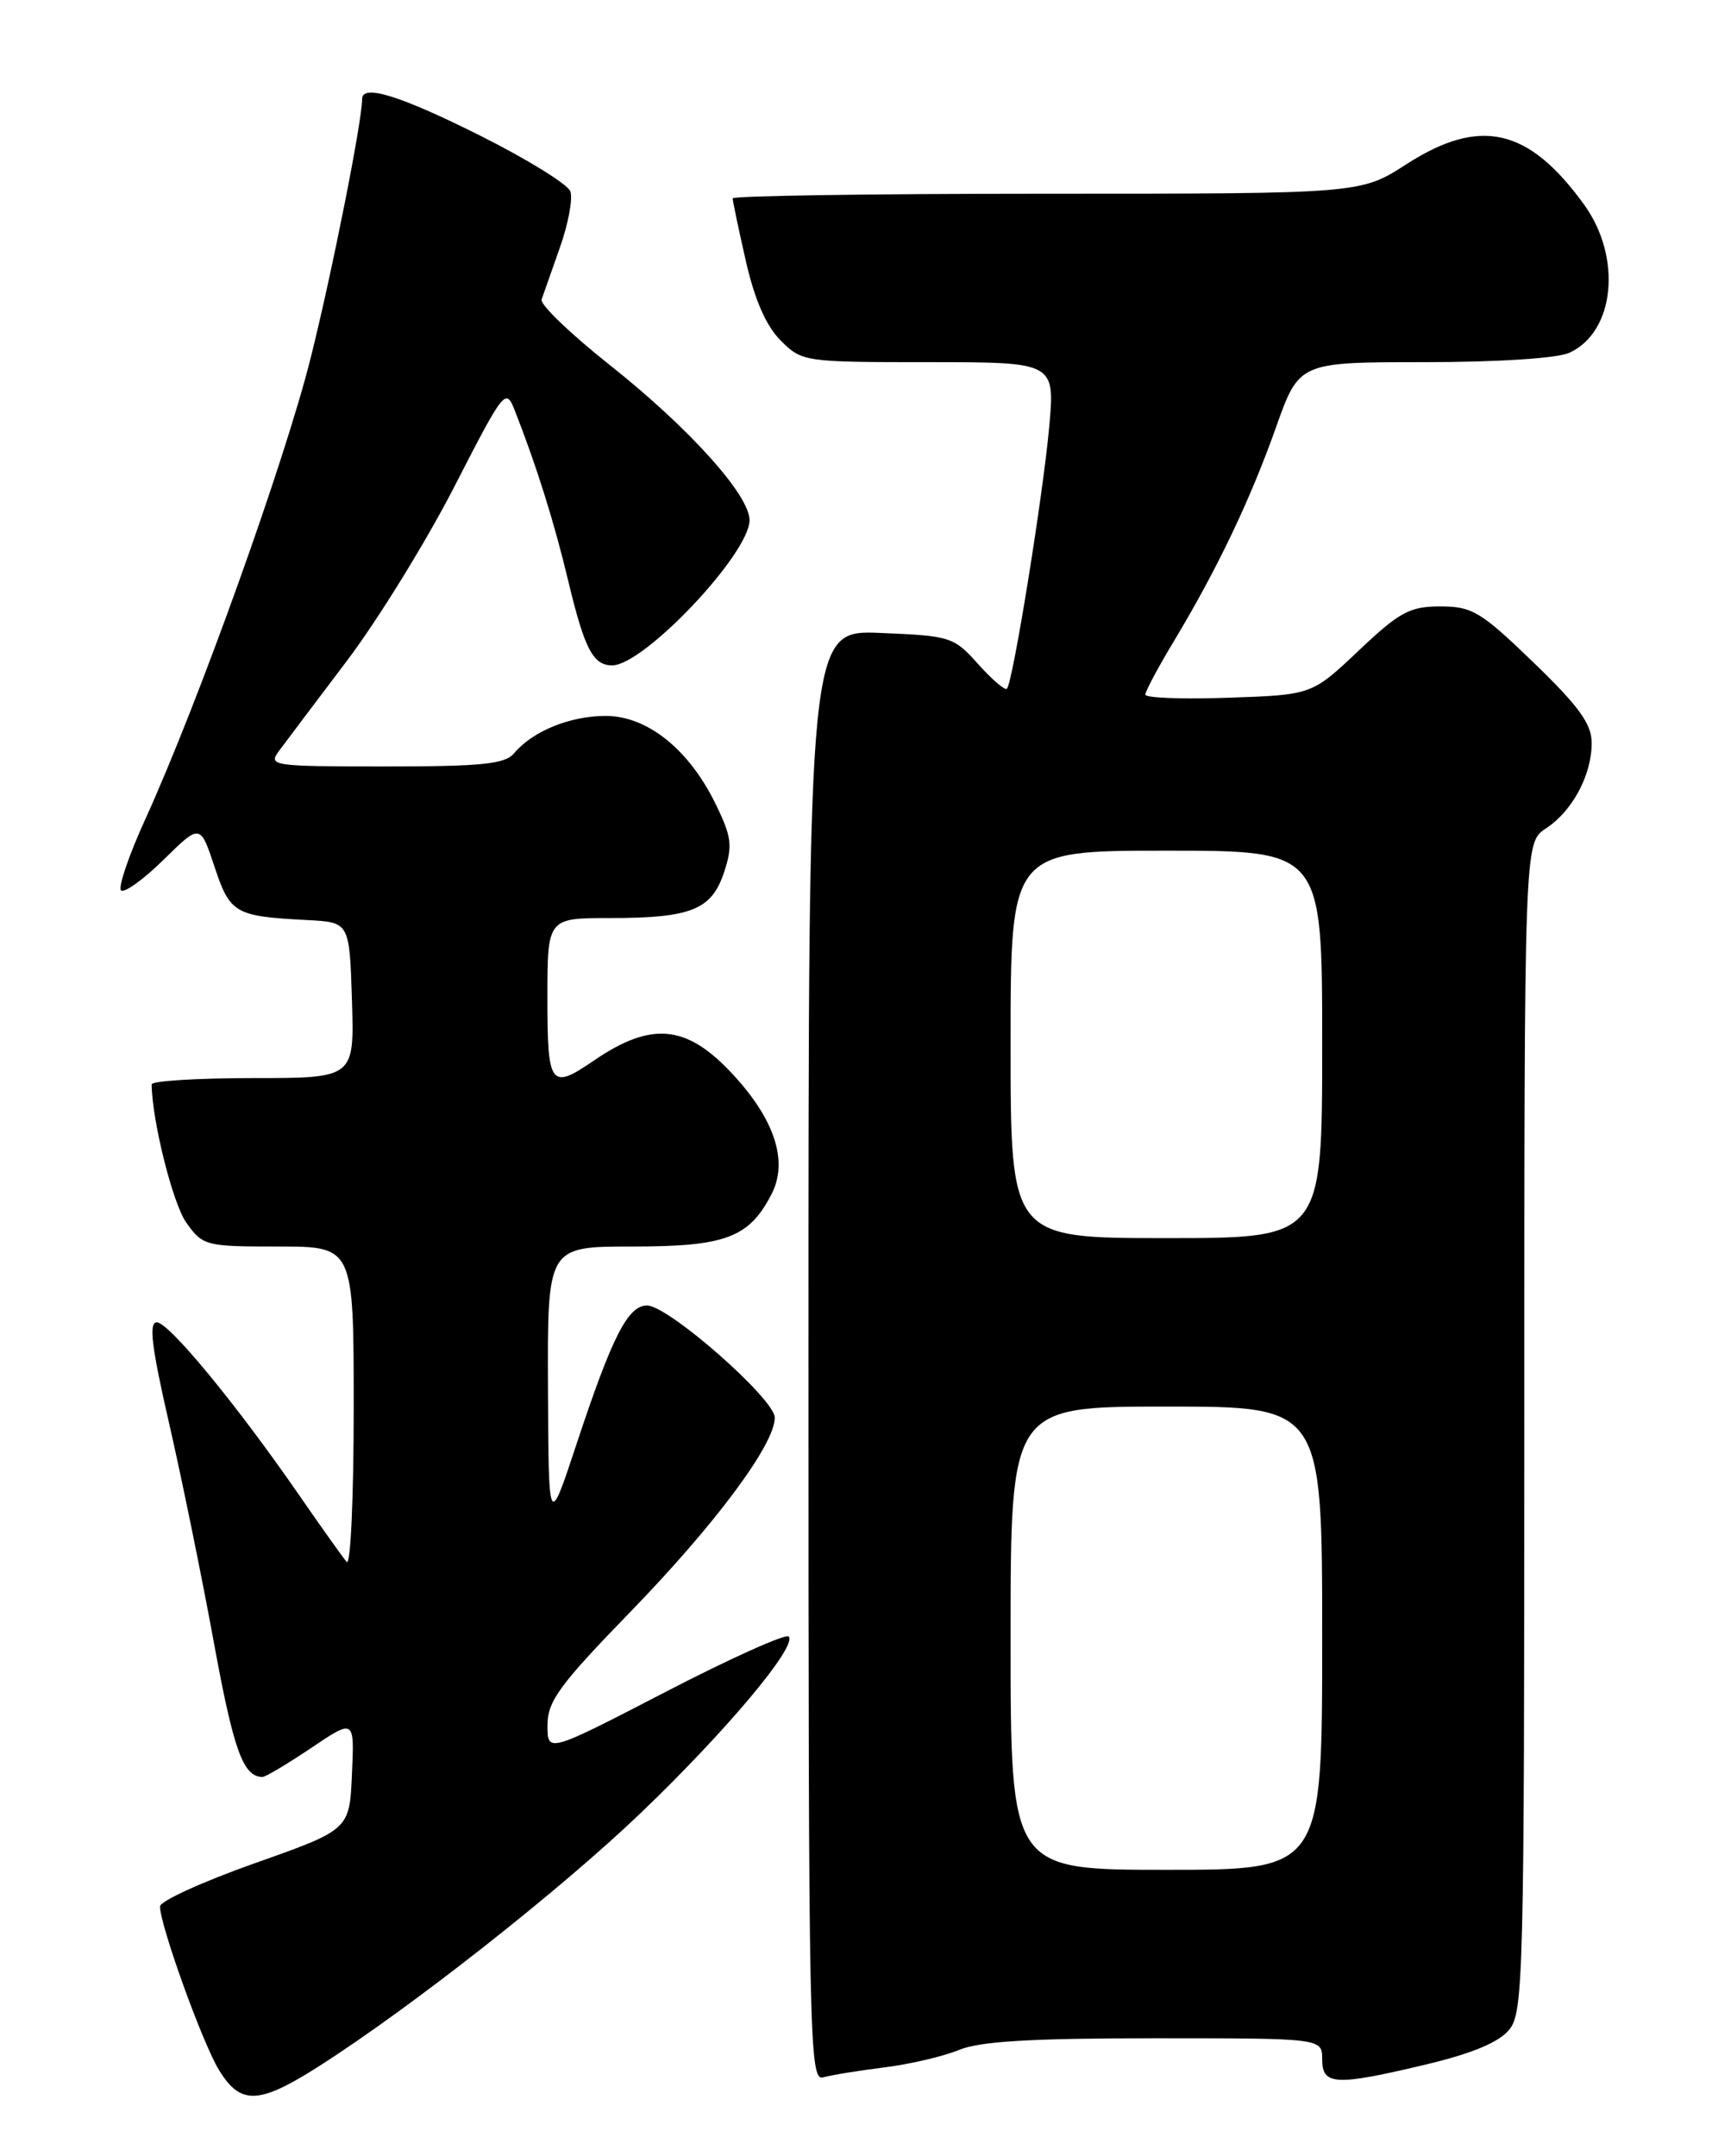 <?xml version="1.0" encoding="UTF-8" standalone="no"?>
<!DOCTYPE svg PUBLIC "-//W3C//DTD SVG 1.1//EN" "http://www.w3.org/Graphics/SVG/1.1/DTD/svg11.dtd" >
<svg xmlns="http://www.w3.org/2000/svg" xmlns:xlink="http://www.w3.org/1999/xlink" version="1.1" viewBox="0 0 204 256">
 <g >
 <path fill="currentColor"
d=" M 37.80 245.37 C 48.76 238.39 66.52 224.42 76.11 215.23 C 86.28 205.48 94.73 195.40 93.64 194.30 C 93.28 193.95 86.69 196.91 78.99 200.90 C 65.00 208.14 65.00 208.14 65.01 204.82 C 65.02 201.98 66.43 200.05 74.78 191.45 C 84.91 181.02 92.00 171.50 92.00 168.32 C 92.00 166.10 79.36 155.00 76.83 155.00 C 74.56 155.00 72.69 158.68 68.50 171.33 C 65.14 181.50 65.14 181.50 65.07 164.75 C 65.00 148.00 65.00 148.00 75.04 148.00 C 86.15 148.00 88.94 146.96 91.61 141.79 C 93.53 138.08 92.15 133.38 87.66 128.27 C 81.85 121.65 77.61 121.07 70.50 125.93 C 65.37 129.45 65.00 128.95 65.00 118.50 C 65.00 109.00 65.00 109.00 72.43 109.00 C 82.08 109.00 84.51 108.02 85.98 103.55 C 87.01 100.44 86.89 99.39 85.01 95.53 C 81.85 89.00 76.88 85.00 71.92 85.00 C 67.68 85.00 63.23 86.82 61.05 89.43 C 59.99 90.72 57.24 91.00 45.76 91.00 C 32.32 91.00 31.81 90.93 33.13 89.16 C 33.88 88.14 37.51 83.33 41.20 78.45 C 44.88 73.58 50.62 64.27 53.96 57.76 C 59.85 46.28 60.06 46.02 61.12 48.72 C 63.72 55.34 65.81 62.00 67.48 69.00 C 69.41 77.05 70.42 79.00 72.69 79.00 C 76.46 79.00 89.00 65.74 89.00 61.76 C 89.00 58.77 81.82 50.80 72.37 43.31 C 67.73 39.63 64.10 36.14 64.31 35.56 C 64.51 34.98 65.50 32.19 66.49 29.37 C 67.49 26.55 68.04 23.55 67.72 22.71 C 67.39 21.86 62.56 18.88 56.97 16.08 C 47.51 11.35 43.00 9.95 43.00 11.75 C 42.99 14.46 39.41 32.44 36.89 42.50 C 33.79 54.86 23.50 83.56 17.25 97.27 C 15.30 101.54 14.01 105.34 14.37 105.71 C 14.74 106.07 17.01 104.45 19.41 102.09 C 23.77 97.80 23.77 97.80 25.47 102.90 C 27.32 108.47 27.87 108.79 36.50 109.24 C 41.50 109.50 41.50 109.50 41.79 118.75 C 42.08 128.00 42.08 128.00 30.04 128.00 C 23.42 128.00 18.00 128.34 18.01 128.75 C 18.05 133.05 20.52 142.92 22.12 145.16 C 24.08 147.92 24.40 148.00 33.07 148.00 C 42.00 148.00 42.00 148.00 42.00 167.20 C 42.00 177.76 41.63 185.97 41.17 185.45 C 40.72 184.93 38.17 181.35 35.51 177.50 C 28.07 166.73 20.05 157.00 18.62 157.00 C 17.64 157.00 18.00 159.92 20.07 168.95 C 21.58 175.53 23.99 187.32 25.42 195.15 C 27.75 207.84 28.87 210.93 31.15 210.98 C 31.51 210.99 34.11 209.44 36.94 207.54 C 42.09 204.07 42.09 204.07 41.79 210.66 C 41.50 217.24 41.50 217.24 30.25 221.22 C 24.06 223.41 19.00 225.72 19.00 226.35 C 19.00 228.57 24.03 242.54 25.99 245.75 C 28.55 249.95 30.71 249.88 37.80 245.37 Z  M 105.00 245.46 C 108.03 245.09 112.02 244.15 113.87 243.39 C 116.36 242.36 122.44 242.00 137.12 242.00 C 157.00 242.00 157.00 242.00 157.00 244.50 C 157.00 247.61 158.58 247.68 169.47 245.08 C 174.88 243.78 178.02 242.46 179.22 240.97 C 180.89 238.92 181.00 234.40 181.00 169.41 C 181.00 100.05 181.00 100.05 183.55 98.37 C 186.71 96.31 189.00 92.03 189.00 88.21 C 189.00 85.96 187.50 83.88 182.10 78.66 C 175.84 72.62 174.81 72.00 171.04 72.00 C 167.39 72.00 166.19 72.65 161.33 77.25 C 155.78 82.50 155.78 82.50 145.89 82.84 C 140.45 83.03 136.00 82.87 136.00 82.47 C 136.00 82.08 137.52 79.23 139.39 76.13 C 144.52 67.60 148.47 59.33 151.51 50.75 C 154.26 43.00 154.26 43.00 169.08 43.00 C 177.82 43.00 184.91 42.54 186.34 41.89 C 191.76 39.42 192.64 30.56 188.09 24.28 C 181.49 15.17 175.74 13.87 167.00 19.50 C 161.57 23.00 161.57 23.00 124.28 23.00 C 103.78 23.00 87.00 23.25 87.00 23.55 C 87.00 23.86 87.70 27.20 88.56 30.98 C 89.61 35.59 90.97 38.70 92.70 40.43 C 95.23 42.96 95.49 43.00 110.27 43.00 C 125.28 43.00 125.28 43.00 124.58 50.75 C 123.83 58.97 120.26 81.08 119.56 81.78 C 119.33 82.00 117.80 80.69 116.15 78.85 C 113.27 75.62 112.87 75.49 104.58 75.15 C 96.00 74.79 96.00 74.79 96.00 160.96 C 96.00 242.55 96.09 247.11 97.75 246.64 C 98.71 246.37 101.97 245.84 105.00 245.46 Z  M 120.00 194.50 C 120.00 167.00 120.00 167.00 138.50 167.00 C 157.00 167.00 157.00 167.00 157.00 194.50 C 157.00 222.00 157.00 222.00 138.50 222.00 C 120.00 222.00 120.00 222.00 120.00 194.50 Z  M 120.00 124.00 C 120.00 101.00 120.00 101.00 138.50 101.00 C 157.00 101.00 157.00 101.00 157.00 124.00 C 157.00 147.00 157.00 147.00 138.50 147.00 C 120.00 147.00 120.00 147.00 120.00 124.00 Z "/>
</g>
</svg>